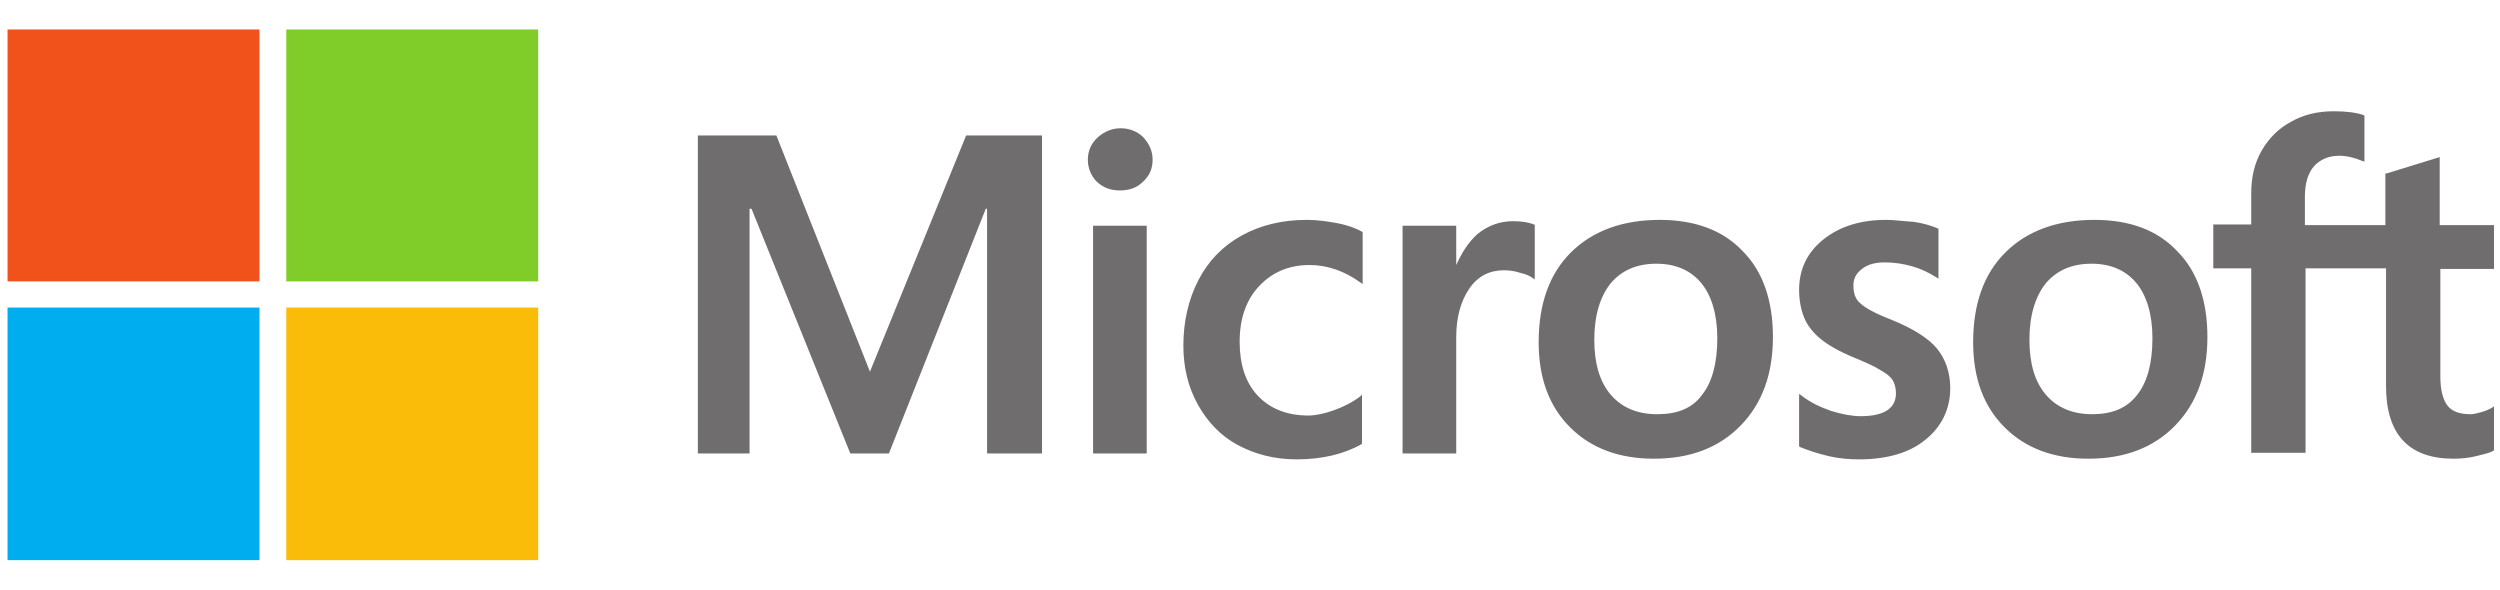 <svg width="212" height="50" viewBox="0 0 212 46" fill="none" xmlns="http://www.w3.org/2000/svg">
<path d="M211.491 20.807V17.089H206.886V11.319L206.719 11.374L202.391 12.706H202.28V17.089H195.455V14.648C195.455 13.538 195.733 12.65 196.232 12.095C196.732 11.541 197.453 11.208 198.341 11.208C199.007 11.208 199.672 11.374 200.338 11.652L200.505 11.707V7.823L200.449 7.767C199.839 7.545 198.951 7.435 197.897 7.435C196.565 7.435 195.344 7.712 194.29 8.322C193.236 8.877 192.404 9.71 191.793 10.764C191.183 11.818 190.905 13.039 190.905 14.37V17.034H187.687V20.752H190.905V36.399H195.511V20.752H202.336V30.739C202.336 34.845 204.278 36.898 208.051 36.898C208.661 36.898 209.327 36.843 209.993 36.676C210.659 36.51 211.158 36.399 211.436 36.233L211.491 36.177V32.459L211.325 32.57C211.047 32.737 210.77 32.848 210.382 32.959C209.993 33.07 209.716 33.125 209.494 33.125C208.606 33.125 207.94 32.903 207.552 32.404C207.163 31.904 206.941 31.072 206.941 29.907V20.807H211.491ZM177.422 33.125C175.757 33.125 174.426 32.57 173.482 31.461C172.539 30.351 172.095 28.797 172.095 26.8C172.095 24.747 172.595 23.137 173.482 22.028C174.426 20.918 175.702 20.363 177.366 20.363C178.976 20.363 180.252 20.918 181.14 21.972C182.027 23.026 182.527 24.636 182.527 26.689C182.527 28.797 182.083 30.406 181.251 31.461C180.363 32.626 179.087 33.125 177.422 33.125ZM177.588 16.645C174.426 16.645 171.873 17.589 170.042 19.42C168.211 21.251 167.323 23.803 167.323 27.022C167.323 30.073 168.211 32.459 169.987 34.235C171.762 36.011 174.148 36.898 177.089 36.898C180.196 36.898 182.638 35.955 184.469 34.069C186.3 32.182 187.188 29.685 187.188 26.578C187.188 23.526 186.355 21.029 184.635 19.309C182.971 17.533 180.64 16.645 177.588 16.645ZM159.943 16.645C157.779 16.645 156.004 17.2 154.617 18.31C153.229 19.42 152.564 20.863 152.564 22.583C152.564 23.47 152.73 24.303 153.007 24.969C153.285 25.634 153.784 26.245 154.395 26.744C155.005 27.244 155.948 27.798 157.169 28.298C158.223 28.742 159 29.075 159.499 29.408C159.999 29.685 160.332 29.962 160.498 30.24C160.665 30.517 160.776 30.906 160.776 31.35C160.776 32.626 159.777 33.292 157.779 33.292C157.058 33.292 156.17 33.125 155.282 32.848C154.339 32.515 153.507 32.127 152.73 31.516L152.564 31.405V35.844L152.619 35.9C153.285 36.177 154.117 36.455 155.06 36.676C156.004 36.898 156.892 36.954 157.668 36.954C159.999 36.954 161.941 36.399 163.273 35.289C164.66 34.179 165.381 32.681 165.381 30.906C165.381 29.63 164.993 28.464 164.271 27.576C163.55 26.689 162.218 25.856 160.443 25.135C159 24.58 158.112 24.081 157.724 23.692C157.335 23.359 157.169 22.86 157.169 22.194C157.169 21.639 157.391 21.195 157.89 20.807C158.39 20.419 159 20.252 159.832 20.252C160.609 20.252 161.386 20.363 162.163 20.585C162.94 20.807 163.606 21.14 164.216 21.528L164.382 21.639V17.422L164.327 17.367C163.772 17.145 163.106 16.923 162.274 16.812C161.386 16.756 160.609 16.645 159.943 16.645ZM140.523 33.125C138.858 33.125 137.526 32.57 136.583 31.461C135.64 30.351 135.196 28.797 135.196 26.8C135.196 24.747 135.695 23.137 136.583 22.028C137.526 20.918 138.803 20.363 140.467 20.363C142.076 20.363 143.353 20.918 144.24 21.972C145.128 23.026 145.628 24.636 145.628 26.689C145.628 28.797 145.184 30.406 144.351 31.461C143.519 32.626 142.243 33.125 140.523 33.125ZM140.745 16.645C137.582 16.645 135.029 17.589 133.198 19.42C131.367 21.251 130.479 23.803 130.479 27.022C130.479 30.073 131.367 32.459 133.143 34.235C134.918 36.011 137.304 36.898 140.245 36.898C143.353 36.898 145.794 35.955 147.625 34.069C149.456 32.182 150.344 29.685 150.344 26.578C150.344 23.526 149.512 21.029 147.792 19.309C146.127 17.533 143.741 16.645 140.745 16.645ZM123.488 20.474V17.145H118.938V36.455H123.488V26.578C123.488 24.913 123.876 23.526 124.598 22.472C125.319 21.417 126.318 20.918 127.539 20.918C127.927 20.918 128.426 20.974 128.926 21.14C129.425 21.251 129.758 21.417 129.98 21.584L130.147 21.695V17.089L130.091 17.034C129.647 16.867 129.092 16.756 128.315 16.756C127.15 16.756 126.151 17.145 125.264 17.866C124.542 18.532 123.987 19.364 123.488 20.474ZM110.837 16.645C108.728 16.645 106.897 17.089 105.288 17.977C103.679 18.865 102.458 20.141 101.626 21.75C100.794 23.359 100.35 25.246 100.35 27.299C100.35 29.13 100.738 30.795 101.57 32.293C102.403 33.791 103.513 34.956 104.955 35.733C106.398 36.51 108.063 36.954 109.949 36.954C112.113 36.954 113.944 36.51 115.442 35.678L115.498 35.622V31.461L115.331 31.627C114.666 32.127 113.889 32.515 113.112 32.792C112.335 33.07 111.558 33.236 110.948 33.236C109.172 33.236 107.73 32.681 106.675 31.572C105.621 30.462 105.122 28.908 105.122 26.966C105.122 25.024 105.677 23.415 106.786 22.25C107.896 21.084 109.283 20.474 111.059 20.474C112.557 20.474 114 20.974 115.387 21.972L115.553 22.083V17.7L115.498 17.644C114.998 17.367 114.277 17.089 113.389 16.923C112.502 16.756 111.614 16.645 110.837 16.645ZM97.242 17.145H92.692V36.455H97.242V17.145ZM95.023 8.877C94.302 8.877 93.636 9.155 93.081 9.654C92.526 10.153 92.249 10.819 92.249 11.541C92.249 12.262 92.526 12.928 93.025 13.427C93.58 13.927 94.191 14.149 94.967 14.149C95.744 14.149 96.41 13.927 96.909 13.427C97.464 12.928 97.742 12.317 97.742 11.541C97.742 10.819 97.464 10.209 96.965 9.654C96.466 9.155 95.8 8.877 95.023 8.877ZM83.704 15.702V36.455H88.364V9.488H81.928L73.771 29.518L65.837 9.488H59.178V36.455H63.562V15.702H63.728L72.107 36.455H75.38L83.593 15.702H83.704Z" fill="#706D6E"/>
<path d="M22.002 21.863H0.639V0.5H22.002V21.863Z" fill="#F1511B"/>
<path d="M45.639 21.863H24.276V0.5H45.639V21.863Z" fill="#80CC28"/>
<path d="M22.002 45.5H0.639V24.082H22.002V45.5Z" fill="#00ADEF"/>
<path d="M45.639 45.5H24.276V24.082H45.639V45.5Z" fill="#FBBC09"/>
</svg>
